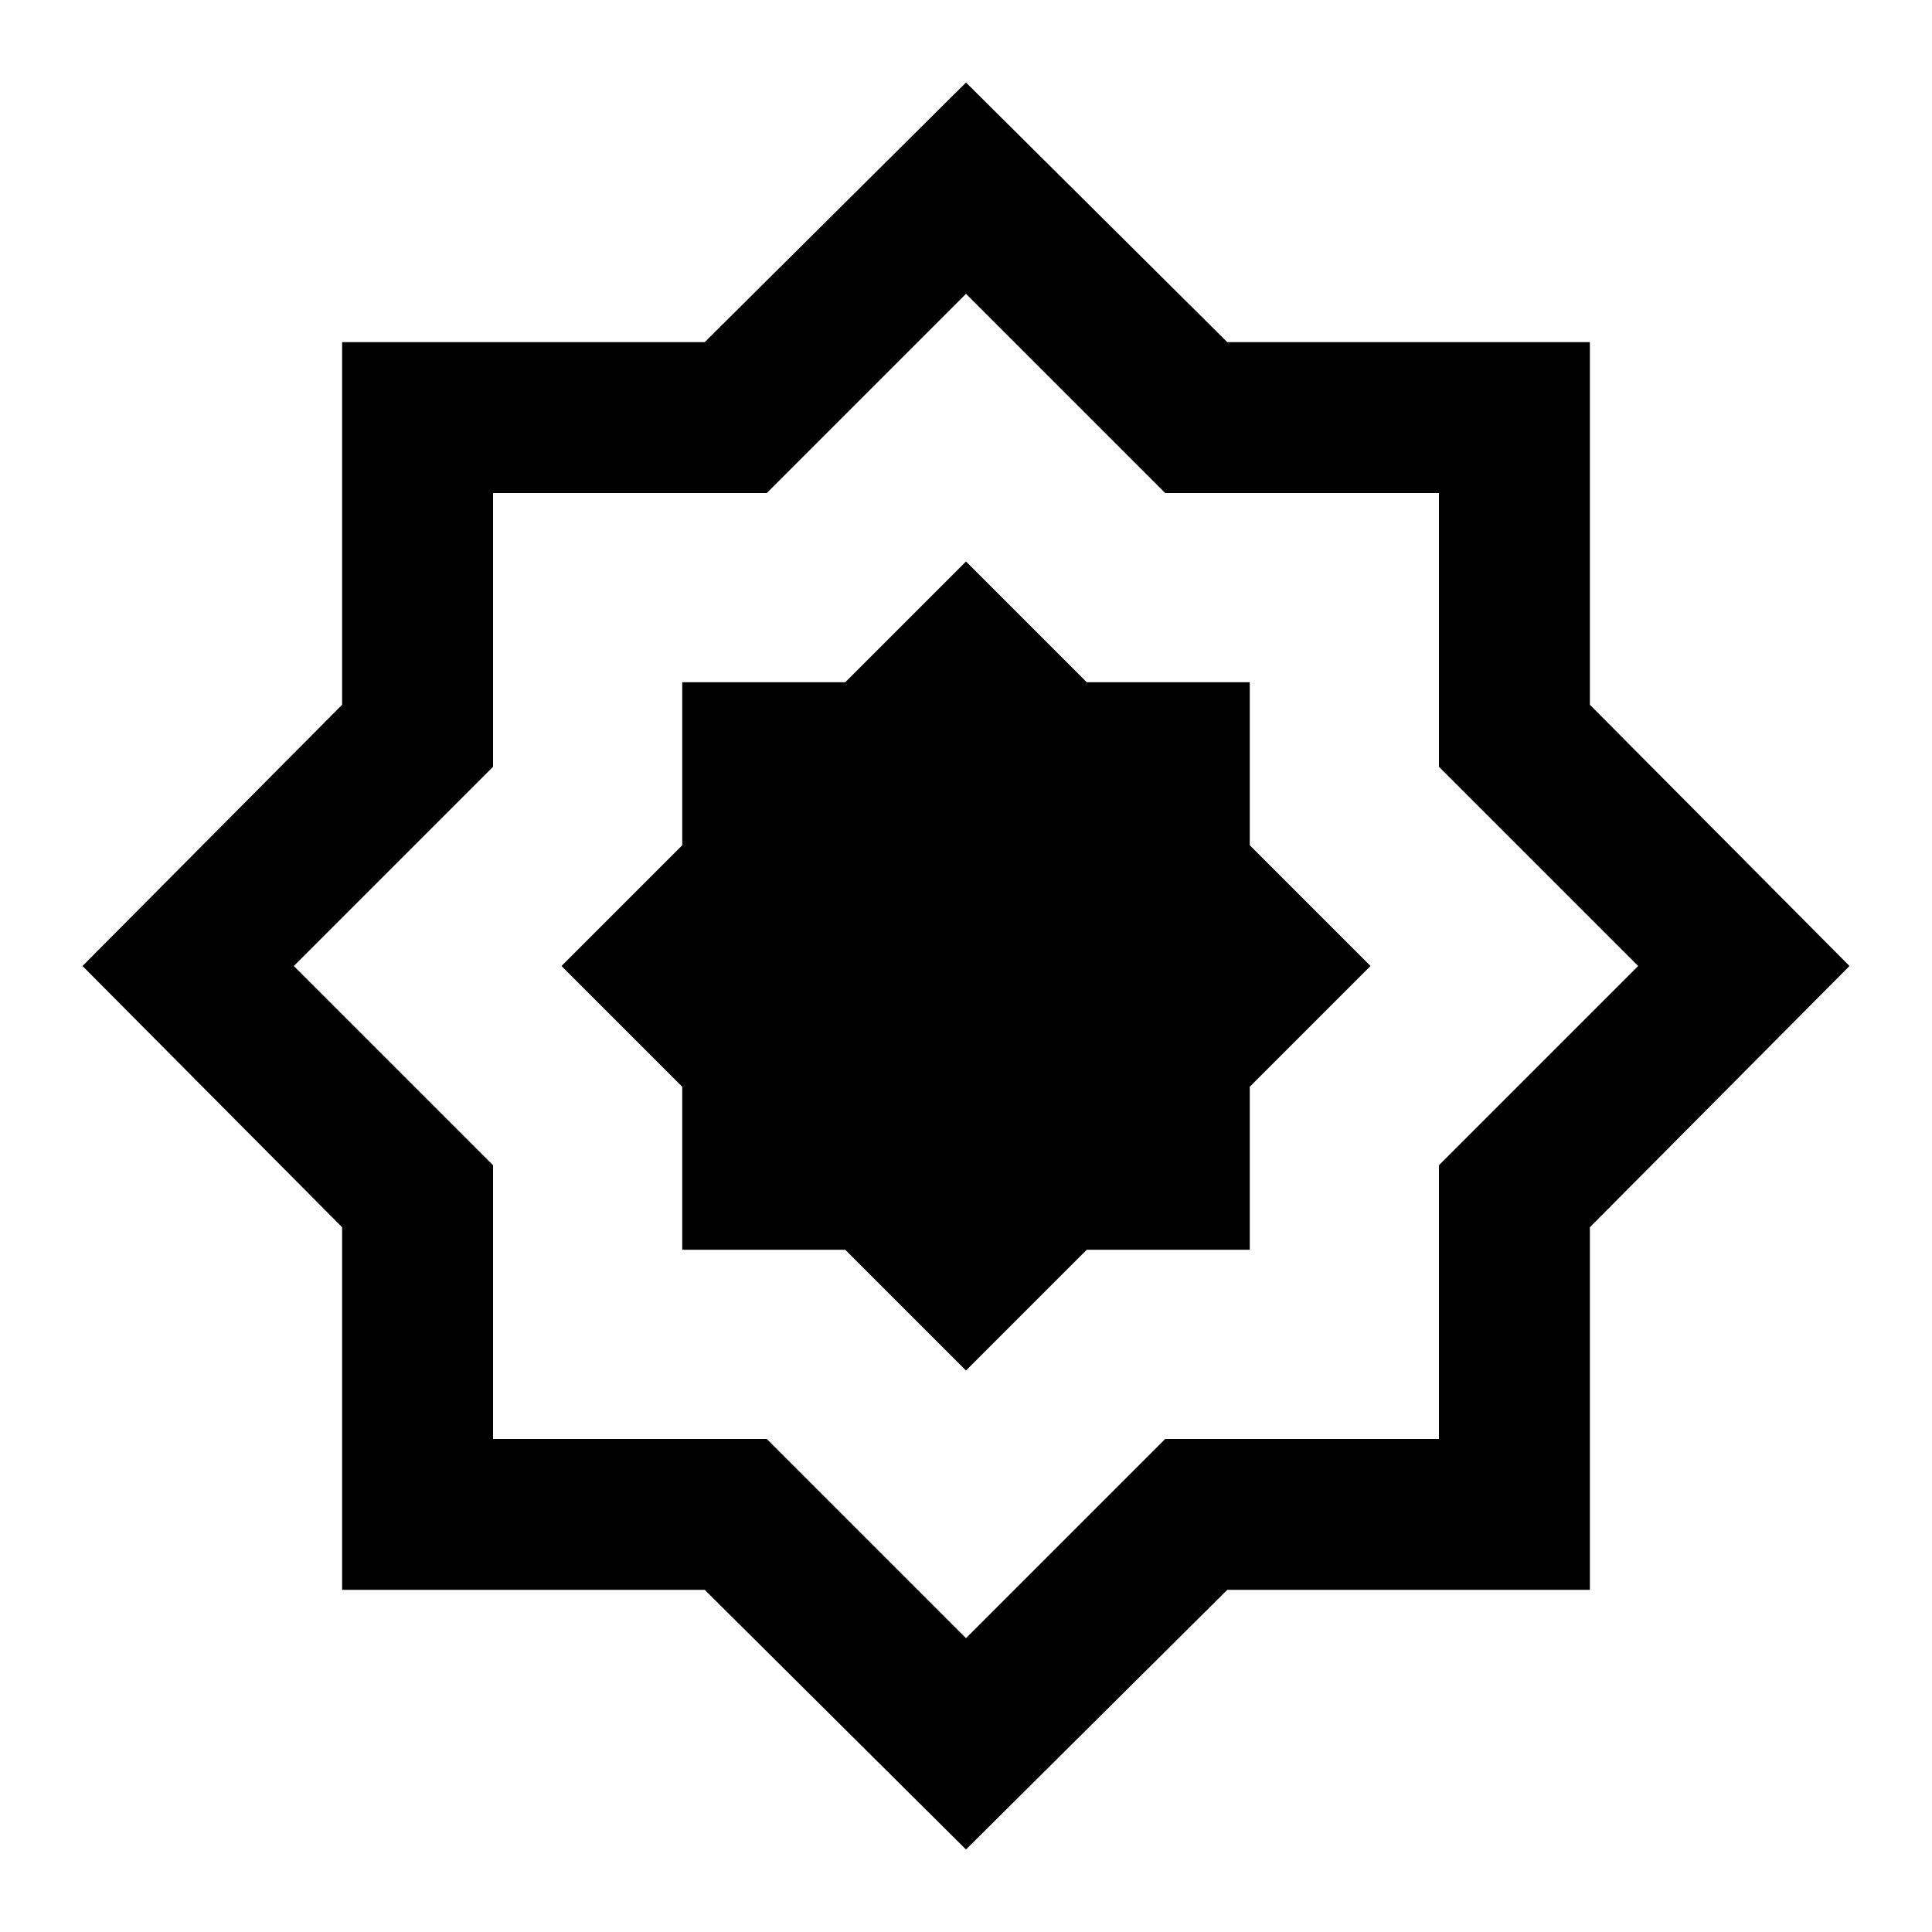 <svg xmlns="http://www.w3.org/2000/svg" height="24" viewBox="0 -960 960 960" width="24"><path d="m480-279 60-60h81v-81l60-60-60-60v-81h-81l-60-60-60 60h-81v81l-60 60 60 60v81h81l60 60Zm0 238L350.19-170H170v-180.19L41-480l129-129.81V-790h180.19L480-919l129.81 129H790v180.19L919-480 790-350.19V-170H609.81L480-41Zm0-105 99-99h136v-136l99-99-99-99v-136H579l-99-99-99 99H245v136l-99 99 99 99v136h136l99 99Zm0-334Z"/></svg>